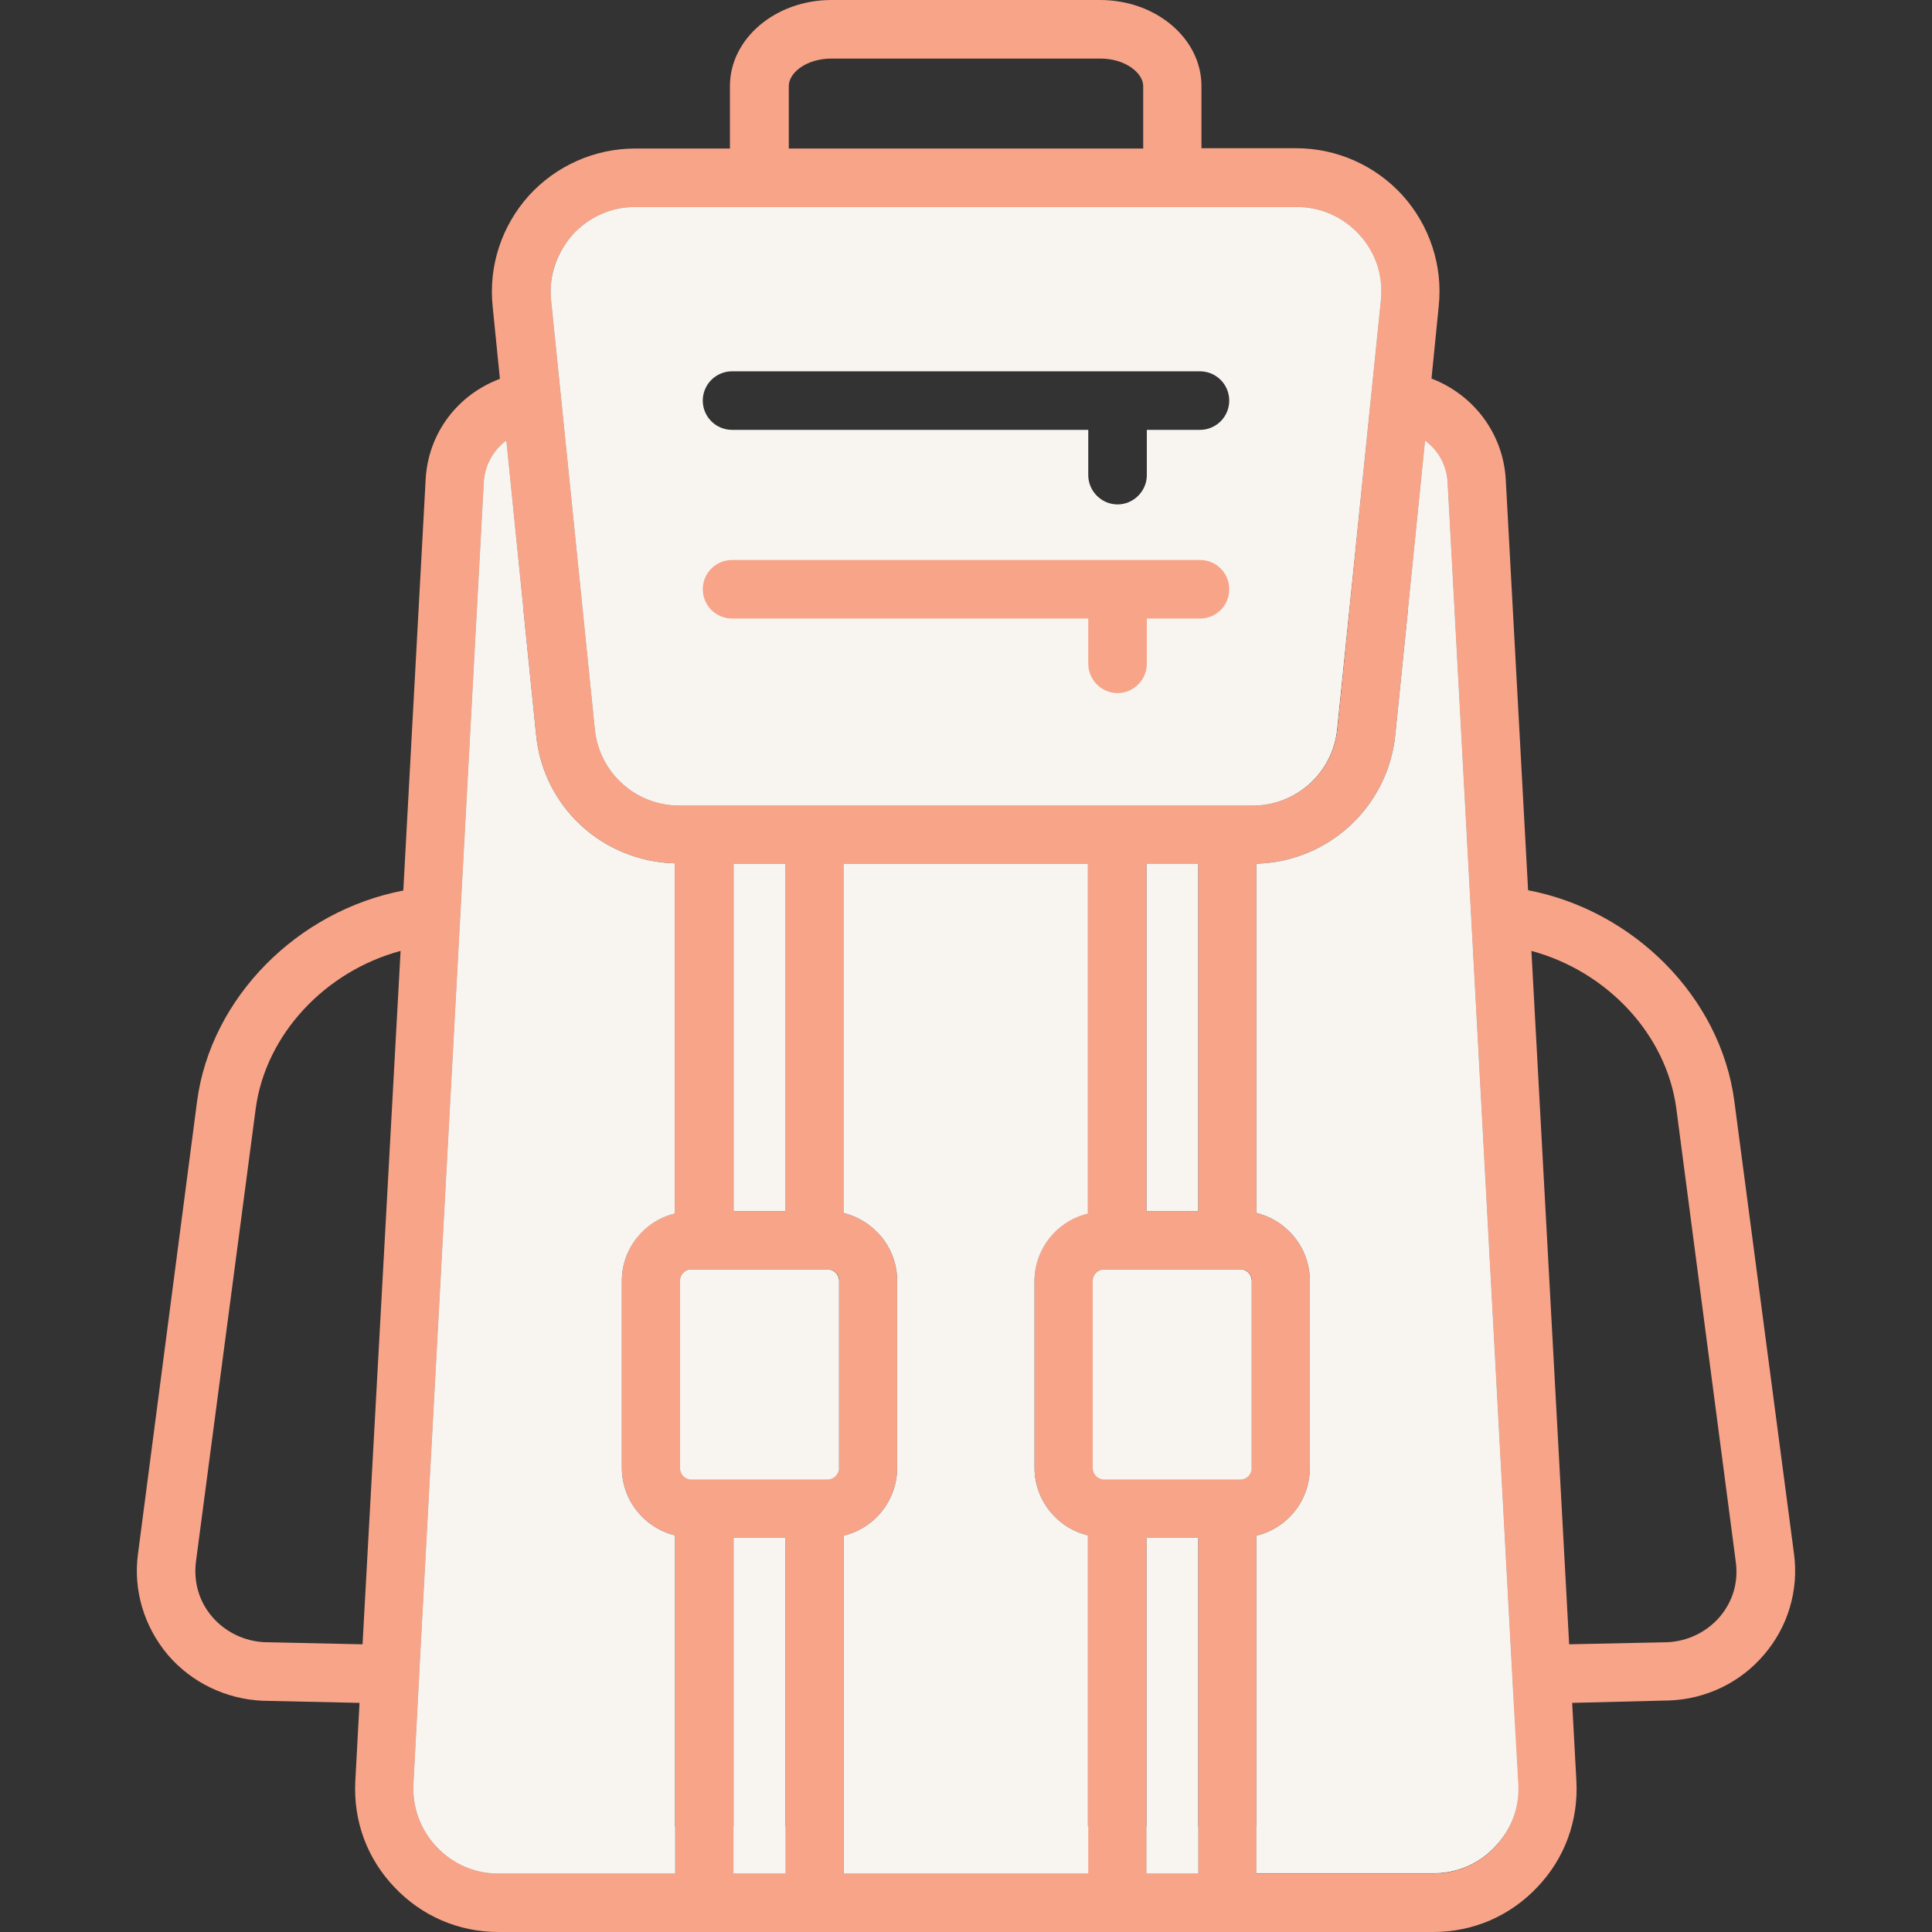 <svg width="270" height="270" viewBox="0 0 270 270" fill="none" xmlns="http://www.w3.org/2000/svg">
<rect x="0" y="0" width="270" height="270" fill="#333333" stroke="none"/>
<path d="M250.72 217.181L242.367 153.816C240.427 139.345 228.319 127.237 213.553 124.411L210.431 66.994C210.052 60.497 205.875 55.139 200.053 52.903L201.066 42.778C201.656 37.125 199.8 31.514 196.003 27.295C192.206 23.119 186.806 20.714 181.153 20.714H167.906V12.023C167.906 5.4 161.578 0 153.731 0H116.184C108.38 0 102.009 5.4 102.009 12.023V20.756H88.763C83.109 20.756 77.709 23.161 73.912 27.337C70.116 31.556 68.259 37.167 68.85 42.82L69.862 52.945C63.998 55.139 59.822 60.497 59.484 67.036L56.362 124.453C41.597 127.28 29.489 139.388 27.548 153.858L19.28 217.181C18.605 222.202 20.123 227.306 23.456 231.272C26.789 235.153 31.598 237.473 36.745 237.684L50.245 237.98L49.655 248.906C49.359 254.475 51.3 259.748 55.139 263.756C58.936 267.764 64.083 270 69.652 270H200.306C205.875 270 211.022 267.764 214.819 263.756C218.658 259.748 220.598 254.475 220.303 248.906L219.713 237.98L233.255 237.642C238.359 237.473 243.211 235.153 246.502 231.272C248.161 229.355 249.395 227.108 250.122 224.679C250.85 222.25 251.053 219.695 250.72 217.181ZM50.667 229.795L36.998 229.5C34.172 229.373 31.514 228.108 29.658 225.956C27.802 223.805 27.042 221.062 27.38 218.278L35.733 154.955C37.125 144.534 45.478 135.717 55.983 132.891L50.667 229.795ZM110.236 12.023C110.236 10.167 112.683 8.184 116.227 8.184H153.773C157.275 8.184 159.764 10.209 159.764 12.023V20.756H110.236V12.023ZM94.331 169.552C92.211 170.061 90.324 171.272 88.977 172.987C87.629 174.701 86.9 176.821 86.906 179.002V205.116C86.906 209.714 90.112 213.553 94.331 214.566V261.816H69.652C66.361 261.816 63.323 260.508 61.045 258.103C58.809 255.741 57.628 252.619 57.797 249.328L58.598 234.183V234.014L67.627 67.416C67.753 65.053 68.934 62.944 70.748 61.594L74.925 102.727C75.938 112.809 84.206 120.361 94.289 120.656V169.552H94.331ZM109.772 261.816H102.516V214.903H109.772V261.816ZM117.239 205.116C117.239 206.002 116.522 206.719 115.636 206.719H96.609C95.766 206.719 95.048 206.044 95.048 205.116V179.002C95.048 178.116 95.723 177.398 96.609 177.398H115.678C116.522 177.398 117.281 178.073 117.281 179.002V205.116H117.239ZM102.516 169.256V120.741H109.73V169.256H102.516ZM152.044 169.552C149.915 170.053 148.019 171.259 146.663 172.975C145.307 174.691 144.572 176.815 144.577 179.002V205.116C144.577 209.714 147.783 213.553 152.044 214.566V261.816H117.914V214.608C120.042 214.09 121.934 212.873 123.288 211.152C124.642 209.431 125.379 207.305 125.381 205.116V179.002C125.381 174.361 122.133 170.564 117.872 169.509V120.741H152.044V169.552ZM167.442 261.816H160.228V214.903H167.442V261.816ZM174.909 205.116C174.909 206.002 174.234 206.719 173.348 206.719H154.322C154.111 206.719 153.903 206.677 153.708 206.597C153.514 206.516 153.337 206.398 153.188 206.249C153.039 206.1 152.921 205.924 152.841 205.729C152.76 205.535 152.719 205.326 152.719 205.116V179.002C152.719 178.116 153.436 177.398 154.322 177.398H173.391C174.234 177.398 174.952 178.073 174.952 179.002V205.116H174.909ZM160.228 169.256V120.741H167.442V169.256H160.228ZM94.922 112.556C91.991 112.56 89.162 111.475 86.987 109.51C84.812 107.545 83.445 104.842 83.152 101.925L78.427 55.561L77.034 41.934C76.697 38.559 77.752 35.353 80.03 32.822C82.308 30.333 85.43 28.941 88.805 28.941H181.195C184.57 28.941 187.692 30.333 189.97 32.822C192.206 35.353 193.303 38.602 192.966 41.934L191.573 55.561L186.891 101.925C186.597 104.842 185.23 107.545 183.055 109.51C180.88 111.475 178.052 112.56 175.12 112.556H94.922ZM208.913 258.103C206.677 260.508 203.597 261.816 200.306 261.816H175.584V214.608C177.716 214.098 179.613 212.883 180.968 211.16C182.324 209.437 183.058 207.308 183.052 205.116V179.002C183.052 174.361 179.845 170.564 175.584 169.509V120.698C180.452 120.577 185.108 118.685 188.68 115.376C192.253 112.068 194.496 107.57 194.991 102.727L199.167 61.594C200.981 62.944 202.163 65.011 202.289 67.416L211.317 234.014V234.183L212.119 249.328C212.372 252.619 211.191 255.741 208.913 258.103ZM240.342 225.956C238.486 228.108 235.828 229.373 233.044 229.5L219.291 229.795L214.017 132.891C224.522 135.717 232.875 144.492 234.267 154.913L242.578 218.278C242.958 221.062 242.198 223.763 240.342 225.956Z" fill="#F8A488"/>
<path d="M160.228 214.903H167.442V261.816H160.228V214.903Z" fill="#F8F5F1"/>
<path d="M212.161 249.286C212.372 252.619 211.191 255.698 208.912 258.061C206.677 260.466 203.597 261.773 200.306 261.773H175.584V214.608C177.716 214.098 179.613 212.883 180.968 211.16C182.324 209.437 183.058 207.308 183.052 205.116V179.002C183.052 174.361 179.845 170.564 175.584 169.509V120.698C180.452 120.577 185.108 118.685 188.68 115.376C192.253 112.068 194.496 107.57 194.991 102.727L199.167 61.594C200.981 62.944 202.162 65.011 202.289 67.416L211.317 234.014V234.183L212.161 249.286Z" fill="#F8F5F1"/>
<path d="M174.909 179.002V205.116C174.909 206.002 174.234 206.719 173.348 206.719H154.322C154.111 206.719 153.903 206.677 153.708 206.597C153.514 206.516 153.337 206.398 153.188 206.249C153.039 206.1 152.921 205.924 152.841 205.729C152.76 205.535 152.719 205.326 152.719 205.116V179.002C152.719 178.116 153.436 177.398 154.322 177.398H173.391C174.234 177.441 174.909 178.116 174.909 179.002Z" fill="#F8F5F1"/>
<path d="M160.228 120.741H167.442V169.256H160.228V120.741Z" fill="#F8F5F1"/>
<path d="M144.577 179.002V205.116C144.577 209.714 147.783 213.553 152.044 214.566V261.816H117.914V214.608C120.042 214.09 121.934 212.873 123.288 211.152C124.642 209.431 125.379 207.306 125.381 205.116V179.002C125.381 174.361 122.133 170.564 117.872 169.509V120.741H152.044V169.594C149.925 170.098 148.036 171.3 146.682 173.006C145.328 174.712 144.586 176.823 144.577 179.002Z" fill="#F8F5F1"/>
<path d="M102.516 214.903H109.772V261.816H102.516V214.903Z" fill="#F8F5F1"/>
<path d="M160.228 255.234H167.442V261.816H160.228V255.234Z" fill="#F8F5F1"/>
<path d="M117.956 255.234H152.086V261.816H117.956V255.234Z" fill="#F8F5F1"/>
<path d="M102.516 255.234H109.772V261.816H102.516V255.234Z" fill="#F8F5F1"/>
<path d="M117.239 179.002V205.116C117.239 206.002 116.522 206.719 115.636 206.719H96.609C95.766 206.719 95.048 206.044 95.048 205.116V179.002C95.048 178.116 95.723 177.398 96.609 177.398H115.678C116.522 177.441 117.239 178.116 117.239 179.002Z" fill="#F8F5F1"/>
<path d="M173.391 177.441H154.322C153.478 177.441 152.719 178.116 152.719 179.044V205.158C152.719 206.044 153.436 206.761 154.322 206.761H173.348C174.192 206.761 174.909 206.086 174.909 205.158V179.044C174.909 178.116 174.234 177.441 173.391 177.441ZM168.792 200.559H158.878V183.558H168.792V200.559ZM115.636 177.441H96.609C95.766 177.441 95.048 178.116 95.048 179.044V205.158C95.048 206.044 95.723 206.761 96.609 206.761H115.636C116.48 206.761 117.239 206.086 117.239 205.158V179.044C117.239 178.116 116.522 177.441 115.636 177.441ZM111.122 200.559H101.208V183.558H111.122V200.559Z" fill="#F8F5F1"/>
<path d="M102.516 120.741H109.73V169.256H102.516V120.741ZM189.97 32.822C187.692 30.333 184.57 28.941 181.195 28.941H88.805C85.43 28.941 82.308 30.333 80.03 32.822C77.794 35.353 76.697 38.602 77.034 41.934L78.427 55.561L83.152 101.925C83.445 104.842 84.812 107.545 86.987 109.51C89.162 111.475 91.991 112.561 94.922 112.556H175.078C178.009 112.561 180.838 111.475 183.013 109.51C185.188 107.545 186.555 104.842 186.848 101.925L191.573 55.561L192.966 41.934C193.303 38.559 192.248 35.353 189.97 32.822ZM167.695 60.075H160.27V66.403C160.27 68.639 158.414 70.495 156.178 70.495C153.942 70.495 152.086 68.639 152.086 66.403V60.075H102.305C101.219 60.075 100.179 59.644 99.411 58.877C98.644 58.109 98.213 57.068 98.213 55.983C98.213 54.898 98.644 53.857 99.411 53.089C100.179 52.322 101.219 51.891 102.305 51.891H167.695C168.781 51.891 169.821 52.322 170.589 53.089C171.356 53.857 171.788 54.898 171.788 55.983C171.788 57.068 171.356 58.109 170.589 58.877C169.821 59.644 168.781 60.075 167.695 60.075Z" fill="#F8F5F1"/>
<path d="M189.97 32.822C187.692 30.333 184.57 28.941 181.195 28.941H88.805C85.43 28.941 82.308 30.333 80.03 32.822C77.794 35.353 76.697 38.602 77.034 41.934L78.427 55.561L83.152 101.925C83.445 104.842 84.812 107.545 86.987 109.51C89.162 111.475 91.991 112.561 94.922 112.556H175.078C178.009 112.561 180.838 111.475 183.013 109.51C185.188 107.545 186.555 104.842 186.848 101.925L191.573 55.561L192.966 41.934C193.303 38.559 192.248 35.353 189.97 32.822ZM185.414 57.417L181.195 98.002C180.647 103.275 176.133 107.283 170.733 107.283H99.267C93.867 107.283 89.311 103.275 88.805 98.002L84.586 57.417L83.362 45.52C83.067 42.567 84.037 39.741 86.02 37.547C88.045 35.395 90.83 34.172 93.867 34.172H176.091C179.128 34.172 181.912 35.395 183.938 37.547C185.962 39.741 186.891 42.567 186.595 45.52L185.414 57.417Z" fill="#F8F5F1"/>
<path d="M86.906 179.002V205.116C86.906 209.714 90.112 213.553 94.331 214.566V261.816H69.652C66.361 261.816 63.323 260.508 61.045 258.103C58.809 255.741 57.628 252.619 57.797 249.328L58.598 234.183V234.014L67.627 67.416C67.753 65.053 68.934 62.944 70.748 61.594L74.925 102.727C75.938 112.809 84.206 120.361 94.289 120.656V169.594C90.07 170.606 86.906 174.445 86.906 179.002Z" fill="#F8F5F1"/>
<path d="M212.161 249.286C212.372 252.619 211.191 255.698 208.913 258.061C206.677 260.466 203.597 261.773 200.306 261.773H175.584V255.234H194.484C197.48 255.234 200.264 254.011 202.289 251.817C204.356 249.623 205.453 246.755 205.242 243.675L204.525 229.711V229.542L196.805 85.008L199.167 61.594C200.981 62.944 202.163 65.011 202.289 67.416L211.317 234.014V234.183L212.161 249.286ZM94.331 255.234V261.816H69.652C66.361 261.816 63.323 260.508 61.045 258.103C58.809 255.741 57.628 252.619 57.797 249.328L58.598 234.183V234.014L67.627 67.416C67.753 65.053 68.934 62.944 70.748 61.594L73.111 85.008L65.391 229.542V229.711L64.673 243.675C64.463 246.755 65.559 249.623 67.627 251.817C69.652 254.011 72.436 255.234 75.431 255.234H94.331Z" fill="#F8F5F1"/>
<path d="M171.788 82.35C171.788 84.628 169.973 86.442 167.695 86.442H160.27V92.77C160.27 95.006 158.414 96.862 156.178 96.862C153.942 96.862 152.086 95.006 152.086 92.77V86.442H102.305C101.219 86.442 100.179 86.011 99.411 85.244C98.644 84.476 98.213 83.435 98.213 82.35C98.213 81.265 98.644 80.224 99.411 79.456C100.179 78.689 101.219 78.258 102.305 78.258H167.695C169.973 78.258 171.788 80.072 171.788 82.35Z" fill="#F8A488"/>
</svg>

